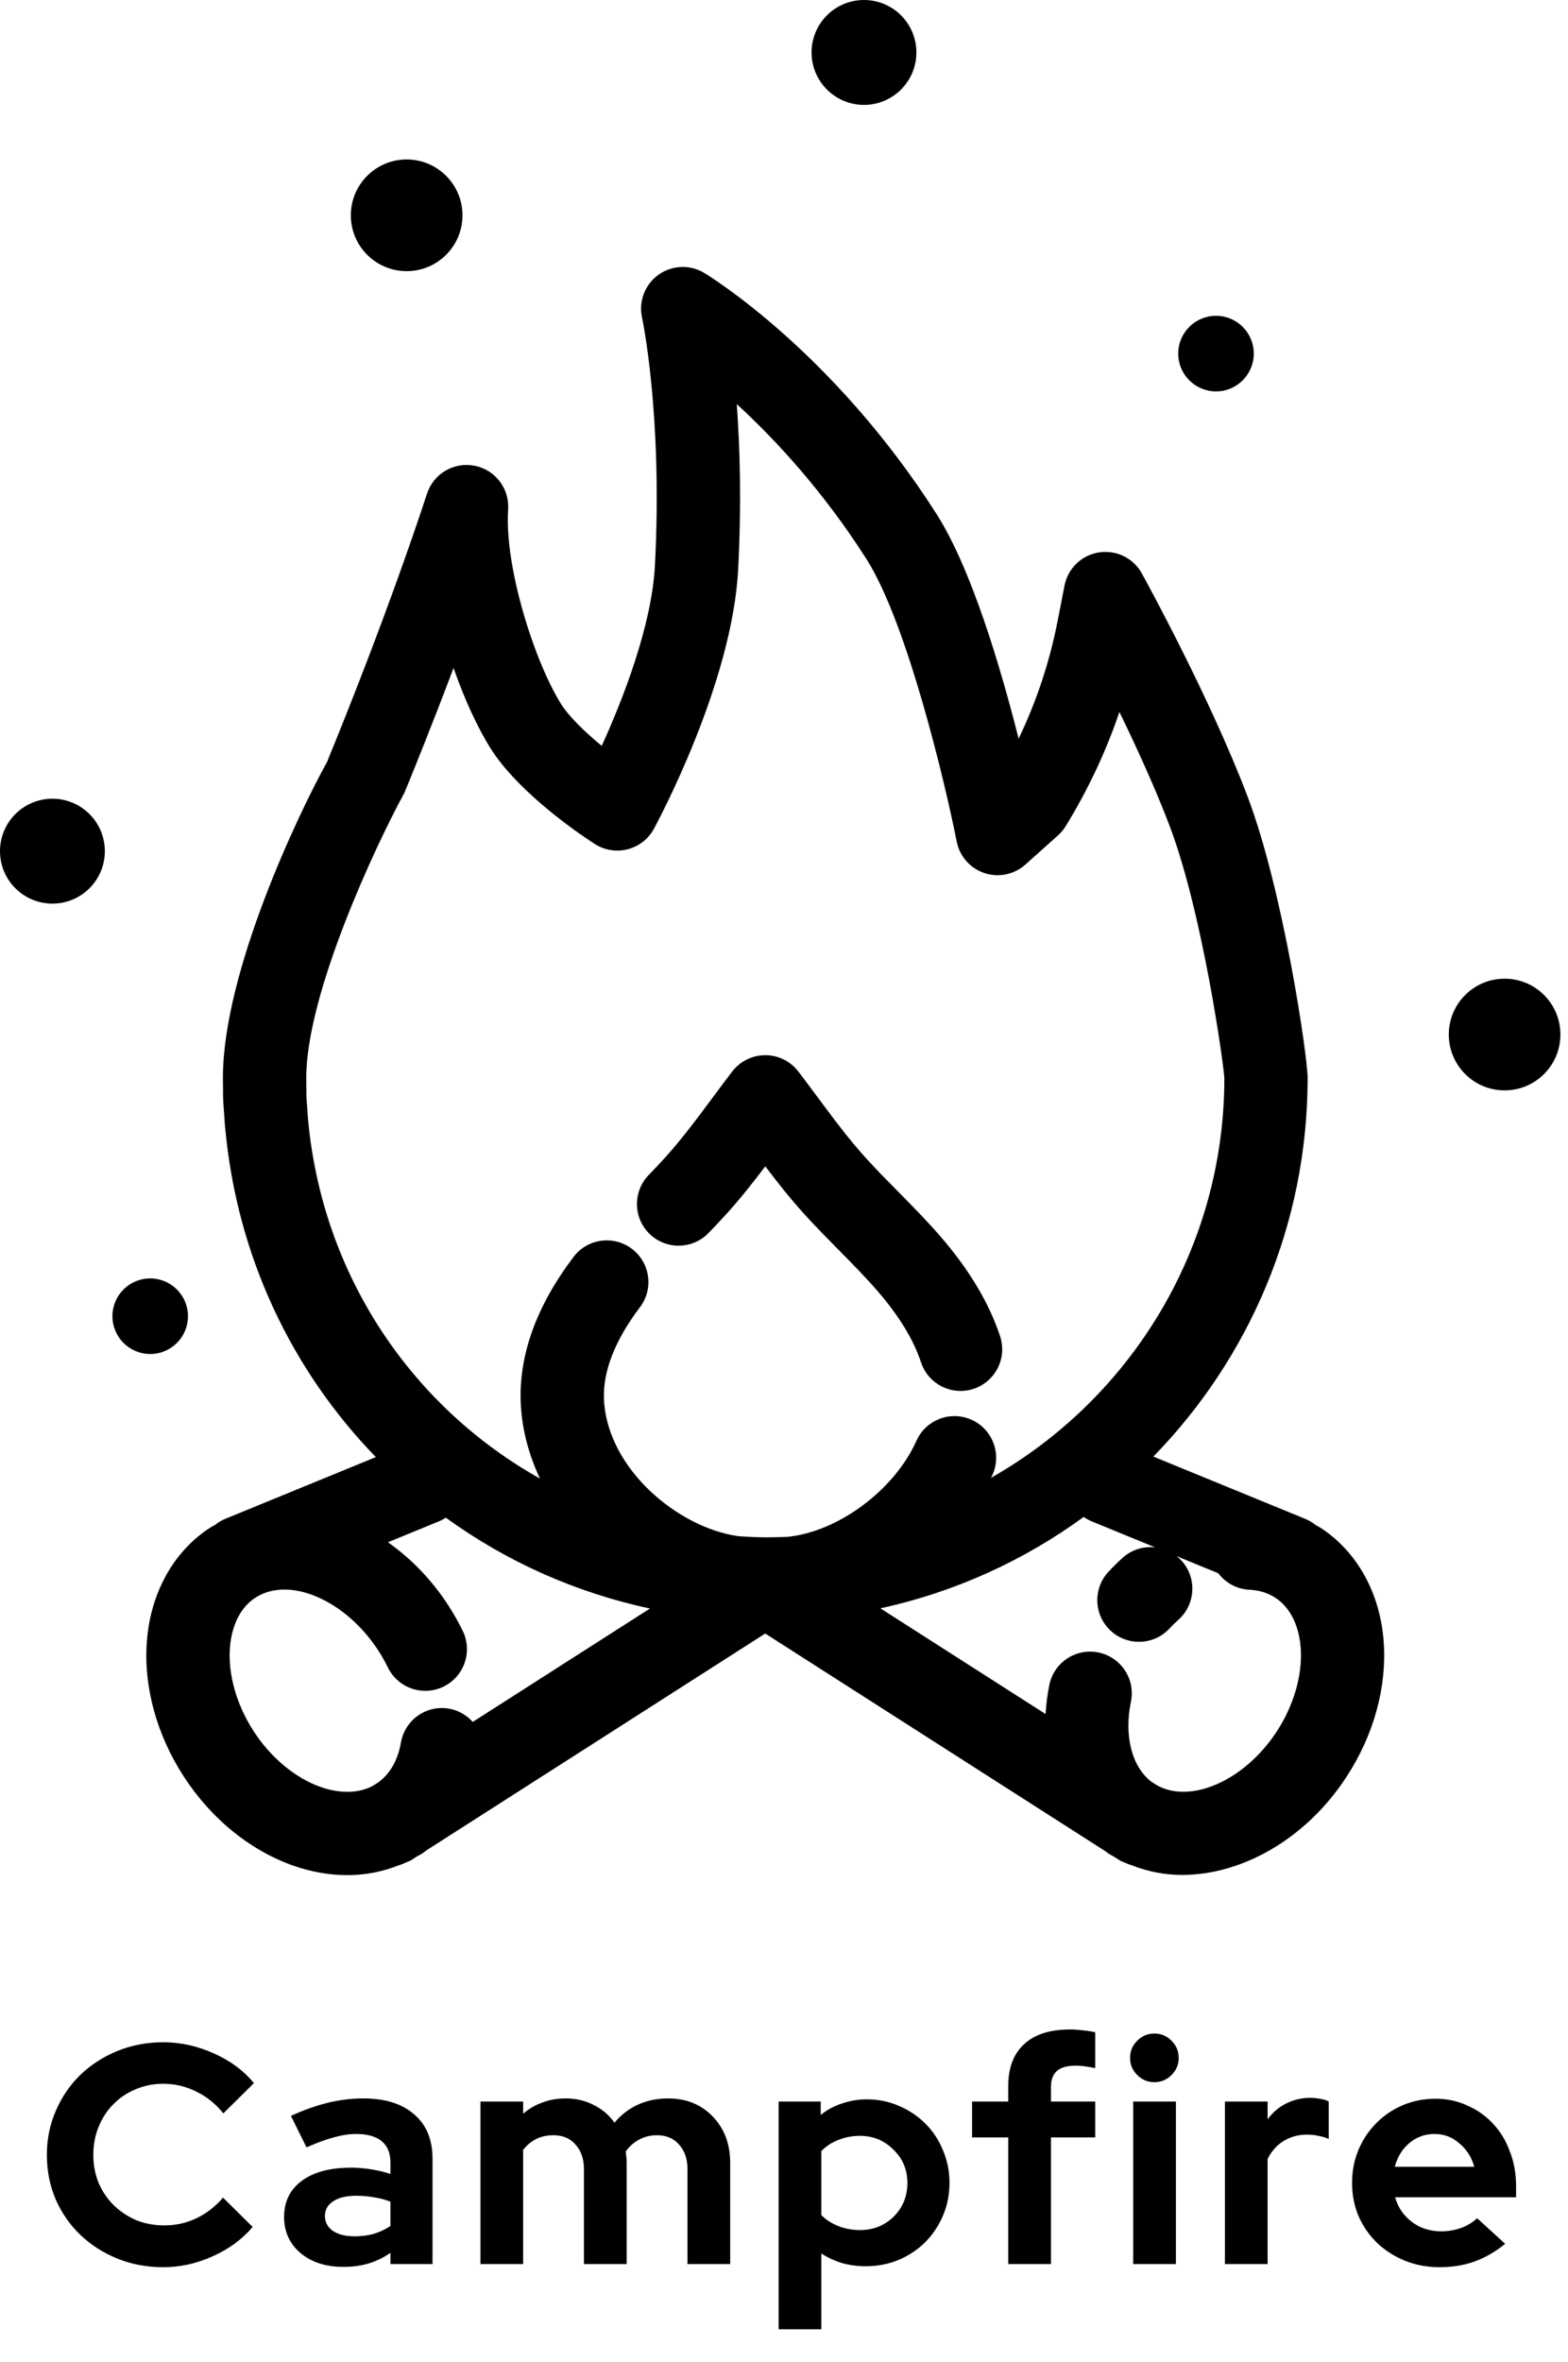 <svg width="176" height="265" viewBox="0 0 176 265" fill="none" xmlns="http://www.w3.org/2000/svg">
<path d="M79.529 138.327C80.221 137.614 80.903 136.894 81.572 136.155C83.129 134.437 84.545 132.64 85.901 130.849C87.254 132.64 88.674 134.437 90.23 136.155C91.49 137.549 92.811 138.883 94.129 140.221C95.696 141.805 97.175 143.304 98.541 144.886C100.92 147.64 102.547 150.312 103.377 152.834C104.025 154.8 105.855 156.046 107.816 156.046C108.3 156.046 108.793 155.969 109.28 155.81C111.734 155.001 113.064 152.358 112.255 149.905C111.038 146.21 108.8 142.462 105.614 138.774C104.043 136.957 102.384 135.276 100.78 133.652C99.555 132.413 98.328 131.172 97.159 129.881C95.261 127.789 93.561 125.498 91.757 123.072C91.046 122.113 90.335 121.159 89.611 120.213C88.727 119.056 87.355 118.378 85.899 118.378C84.445 118.378 83.073 119.056 82.186 120.21C81.455 121.167 80.737 122.132 80.019 123.097C78.222 125.515 76.527 127.796 74.641 129.879C74.042 130.538 73.432 131.183 72.815 131.821C71.015 133.675 71.062 136.635 72.915 138.432C74.769 140.225 77.733 140.183 79.529 138.327Z" fill="black"/>
<path d="M148.236 171.407C148.056 171.29 147.86 171.204 147.675 171.094C147.341 170.83 146.979 170.591 146.565 170.42L129.46 163.41C140.162 152.43 146.775 137.443 146.775 120.933C146.775 118.56 144.066 99.999 140.031 89.354C135.821 78.25 128.479 64.897 128.168 64.334C127.219 62.611 125.299 61.671 123.348 61.973C121.405 62.277 119.862 63.766 119.486 65.697L118.71 69.675C117.812 74.267 116.346 78.685 114.334 82.867C112.305 74.83 109.034 63.801 105.13 57.679C93.517 39.466 79.627 30.971 79.042 30.618C77.441 29.655 75.421 29.742 73.909 30.826C72.392 31.913 71.665 33.802 72.065 35.628C72.088 35.735 74.393 46.549 73.514 63.406C73.159 70.232 69.879 78.537 67.541 83.675C65.664 82.128 63.843 80.382 62.931 78.909C61.87 77.182 60.769 74.778 59.829 72.125C57.847 66.58 56.774 60.849 57.036 57.167C57.202 54.813 55.589 52.707 53.275 52.251C50.949 51.795 48.667 53.137 47.933 55.376C43.653 68.376 38.426 81.296 36.923 84.947C36.909 84.985 36.892 85.022 36.879 85.059C36.827 85.181 36.778 85.307 36.734 85.436C33.529 91.2 25.02 109.02 25.02 120.93L25.036 122.436C25.022 123.259 25.085 124.077 25.158 124.946L25.19 125.456C25.216 125.874 25.242 126.263 25.272 126.485C26.584 140.966 32.795 153.805 42.187 163.466L25.232 170.416C24.823 170.584 24.466 170.818 24.134 171.077C23.944 171.19 23.748 171.281 23.561 171.4C19.454 174.074 16.875 178.74 16.48 184.205C16.113 189.271 17.593 194.641 20.641 199.325C23.692 204.012 28.003 207.537 32.783 209.253C34.861 209.999 36.963 210.368 39.001 210.368C41.026 210.368 42.973 209.971 44.784 209.253C44.981 209.204 45.165 209.12 45.355 209.043C45.411 209.017 45.467 208.991 45.525 208.966C45.74 208.87 45.965 208.804 46.168 208.673L46.828 208.25C47.003 208.147 47.19 208.07 47.358 207.958C47.541 207.839 47.706 207.701 47.882 207.575L85.894 183.261L124.105 207.703C124.219 207.783 124.315 207.883 124.432 207.958C124.594 208.063 124.769 208.133 124.932 208.232L125.62 208.671C125.832 208.807 126.062 208.874 126.284 208.973C126.335 208.996 126.386 209.019 126.44 209.043C126.63 209.118 126.812 209.202 127.004 209.249C128.808 209.964 130.723 210.343 132.691 210.343C139.393 210.343 146.584 206.333 151.149 199.323C154.202 194.636 155.679 189.266 155.312 184.201C154.924 178.747 152.344 174.081 148.236 171.407ZM34.529 124.916L34.475 124.119C34.431 123.612 34.382 123.104 34.391 122.574C34.394 122.31 34.389 122.045 34.382 121.781L34.375 120.935C34.375 111.369 42.295 94.66 45.189 89.321C45.341 89.064 45.469 88.79 45.57 88.505L45.575 88.507C46.432 86.415 48.492 81.34 50.909 74.938C50.946 75.047 50.984 75.157 51.026 75.267C52.19 78.554 53.555 81.509 54.977 83.823C58.301 89.195 65.917 94.146 66.775 94.693C67.866 95.389 69.201 95.6 70.454 95.277C71.709 94.955 72.773 94.125 73.395 92.986C73.752 92.327 82.186 76.705 82.853 63.897C83.238 56.522 83.058 50.236 82.701 45.336C87.021 49.305 92.376 55.068 97.25 62.712C101.853 69.928 106.126 88.045 107.386 94.417C107.711 96.065 108.896 97.412 110.488 97.945C112.08 98.475 113.838 98.115 115.089 96.998L118.749 93.725C119.088 93.424 119.381 93.073 119.617 92.687C122.109 88.631 124.128 84.346 125.65 79.877C127.611 83.914 129.711 88.51 131.291 92.675C134.989 102.437 137.35 119.418 137.427 120.94C137.427 140.153 126.856 156.935 111.234 165.797C111.288 165.68 111.353 165.565 111.405 165.448C112.457 163.092 111.4 160.327 109.041 159.275C106.685 158.223 103.919 159.279 102.865 161.638C100.383 167.199 93.996 171.912 88.283 172.421C87.879 172.44 87.47 172.442 87.063 172.452C86.731 172.452 86.401 172.475 86.072 172.464C85.957 172.459 85.838 172.459 85.726 172.464C85.63 172.466 85.536 172.457 85.438 172.461C84.58 172.454 83.736 172.391 82.888 172.342C76.085 171.388 68.222 164.789 67.798 157.117C67.625 153.942 68.981 150.422 71.833 146.651C73.392 144.592 72.986 141.661 70.924 140.101C68.864 138.542 65.931 138.949 64.376 141.011C60.152 146.595 58.163 152.185 58.462 157.629C58.623 160.556 59.406 163.321 60.608 165.878C46.271 157.842 36.166 143.14 34.567 125.486C34.546 125.297 34.541 125.112 34.529 124.916ZM35.944 200.461C33.115 199.447 30.394 197.177 28.479 194.232C26.565 191.288 25.59 187.883 25.805 184.886C25.913 183.404 26.427 180.699 28.662 179.243C32.446 176.776 38.756 179.481 42.444 185.143C42.851 185.767 43.216 186.412 43.536 187.064C44.665 189.381 47.463 190.351 49.787 189.215C52.108 188.084 53.071 185.283 51.938 182.962C51.454 181.966 50.895 180.984 50.28 180.04C48.408 177.165 46.087 174.815 43.548 173.02L49.27 170.675C49.546 170.563 49.801 170.42 50.044 170.264C56.769 175.142 64.537 178.656 72.957 180.454L53.064 193.177C52.386 192.425 51.472 191.873 50.397 191.688C47.83 191.249 45.437 192.965 44.999 195.508C44.761 196.903 44.104 198.762 42.472 199.952L41.827 200.363C39.681 201.483 37.255 200.931 35.944 200.461ZM143.32 194.232C139.711 199.772 133.603 202.446 129.795 200.246L129.255 199.9C127.062 198.236 126.143 194.774 126.94 190.91C127.462 188.38 125.832 185.91 123.303 185.388C120.776 184.865 118.301 186.494 117.782 189.026C117.555 190.131 117.426 191.218 117.359 192.291L98.819 180.433C107.197 178.614 114.932 175.068 121.641 170.182C121.917 170.374 122.211 170.542 122.534 170.675L129.657 173.595C128.385 173.457 127.064 173.824 126.036 174.745C125.484 175.241 124.944 175.769 124.428 176.323C122.663 178.209 122.763 181.169 124.652 182.931C125.552 183.775 126.7 184.191 127.843 184.191C129.091 184.191 130.337 183.694 131.258 182.709C131.59 182.356 131.927 182.022 132.28 181.709C134.201 179.986 134.365 177.029 132.64 175.107C132.462 174.909 132.266 174.743 132.065 174.581L136.745 176.498C137.556 177.56 138.795 178.282 140.232 178.347C141.326 178.396 142.306 178.698 143.143 179.245C145.377 180.701 145.892 183.404 145.999 184.888C146.21 187.885 145.235 191.291 143.32 194.232Z" fill="black"/>
<path d="M45.645 30.42C49.105 30.42 51.91 27.615 51.91 24.155C51.91 20.695 49.105 17.89 45.645 17.89C42.185 17.89 39.38 20.695 39.38 24.155C39.38 27.615 42.185 30.42 45.645 30.42Z" fill="black"/>
<path d="M168.885 122.326C172.345 122.326 175.149 119.521 175.149 116.061C175.149 112.601 172.345 109.796 168.885 109.796C165.425 109.796 162.62 112.601 162.62 116.061C162.62 119.521 165.425 122.326 168.885 122.326Z" fill="black"/>
<path d="M136.49 43.91C138.832 43.91 140.73 42.011 140.73 39.67C140.73 37.328 138.832 35.429 136.49 35.429C134.148 35.429 132.249 37.328 132.249 39.67C132.249 42.011 134.148 43.91 136.49 43.91Z" fill="black"/>
<path d="M16.859 151.902C19.201 151.902 21.099 150.003 21.099 147.661C21.099 145.319 19.201 143.421 16.859 143.421C14.517 143.421 12.619 145.319 12.619 147.661C12.619 150.003 14.517 151.902 16.859 151.902Z" fill="black"/>
<path d="M96.977 11.768C100.226 11.768 102.861 9.133 102.861 5.884C102.861 2.634 100.226 0 96.977 0C93.727 0 91.093 2.634 91.093 5.884C91.093 9.133 93.727 11.768 96.977 11.768Z" fill="black"/>
<path d="M5.884 101.374C9.133 101.374 11.768 98.74 11.768 95.49C11.768 92.24 9.133 89.606 5.884 89.606C2.634 89.606 0 92.24 0 95.49C0 98.74 2.634 101.374 5.884 101.374Z" fill="black"/>
<path d="M18.455 249.66C19.738 249.66 20.94 249.392 22.06 248.855C23.18 248.318 24.172 247.548 25.035 246.545L28.36 249.835C27.193 251.212 25.7 252.308 23.88 253.125C22.083 253.942 20.228 254.35 18.315 254.35C16.472 254.35 14.745 254.023 13.135 253.37C11.548 252.717 10.172 251.83 9.005 250.71C7.838 249.59 6.917 248.26 6.24 246.72C5.587 245.18 5.26 243.523 5.26 241.75C5.26 239.977 5.598 238.32 6.275 236.78C6.952 235.217 7.873 233.875 9.04 232.755C10.207 231.635 11.583 230.748 13.17 230.095C14.78 229.442 16.495 229.115 18.315 229.115C20.275 229.115 22.177 229.535 24.02 230.375C25.863 231.192 27.357 232.3 28.5 233.7L25.07 237.095C24.207 236.022 23.192 235.205 22.025 234.645C20.858 234.062 19.622 233.77 18.315 233.77C17.218 233.77 16.18 233.98 15.2 234.4C14.243 234.797 13.415 235.357 12.715 236.08C12.015 236.78 11.467 237.62 11.07 238.6C10.673 239.557 10.475 240.607 10.475 241.75C10.475 242.87 10.673 243.92 11.07 244.9C11.49 245.857 12.05 246.685 12.75 247.385C13.473 248.085 14.313 248.645 15.27 249.065C16.25 249.462 17.312 249.66 18.455 249.66ZM38.537 254.315C36.577 254.315 34.979 253.802 33.742 252.775C32.505 251.725 31.887 250.372 31.887 248.715C31.887 246.988 32.552 245.635 33.882 244.655C35.212 243.675 37.044 243.185 39.377 243.185C40.124 243.185 40.87 243.243 41.617 243.36C42.364 243.477 43.099 243.652 43.822 243.885V242.59C43.822 241.54 43.495 240.747 42.842 240.21C42.189 239.673 41.232 239.405 39.972 239.405C39.202 239.405 38.362 239.533 37.452 239.79C36.565 240.023 35.55 240.397 34.407 240.91L32.657 237.375C34.08 236.722 35.457 236.232 36.787 235.905C38.14 235.578 39.47 235.415 40.777 235.415C43.227 235.415 45.129 236.01 46.482 237.2C47.859 238.367 48.547 240.023 48.547 242.17V254H43.822V252.74C43.052 253.277 42.235 253.673 41.372 253.93C40.532 254.187 39.587 254.315 38.537 254.315ZM36.472 248.61C36.472 249.31 36.775 249.87 37.382 250.29C37.989 250.687 38.794 250.885 39.797 250.885C40.59 250.885 41.314 250.792 41.967 250.605C42.644 250.395 43.262 250.103 43.822 249.73V247C43.239 246.767 42.62 246.603 41.967 246.51C41.337 246.393 40.672 246.335 39.972 246.335C38.875 246.335 38.012 246.545 37.382 246.965C36.775 247.362 36.472 247.91 36.472 248.61ZM53.926 254V235.765H58.721V237.13C59.374 236.57 60.098 236.15 60.891 235.87C61.684 235.567 62.548 235.415 63.481 235.415C64.648 235.415 65.698 235.66 66.631 236.15C67.588 236.617 68.37 237.282 68.976 238.145C69.7 237.258 70.575 236.582 71.601 236.115C72.628 235.648 73.76 235.415 74.996 235.415C77.026 235.415 78.695 236.092 80.001 237.445C81.308 238.798 81.961 240.537 81.961 242.66V254H77.166V243.36C77.166 242.217 76.851 241.295 76.221 240.595C75.615 239.895 74.786 239.545 73.736 239.545C73.013 239.545 72.348 239.708 71.741 240.035C71.158 240.338 70.656 240.782 70.236 241.365C70.26 241.575 70.283 241.785 70.306 241.995C70.329 242.205 70.341 242.427 70.341 242.66V254H65.546V243.36C65.546 242.217 65.231 241.295 64.601 240.595C63.995 239.895 63.166 239.545 62.116 239.545C61.393 239.545 60.751 239.685 60.191 239.965C59.631 240.245 59.141 240.653 58.721 241.19V254H53.926ZM87.395 261.315V235.765H92.12V237.27C92.843 236.687 93.648 236.255 94.535 235.975C95.421 235.672 96.343 235.52 97.3 235.52C98.583 235.52 99.785 235.765 100.905 236.255C102.048 236.745 103.04 237.41 103.88 238.25C104.72 239.09 105.373 240.082 105.84 241.225C106.33 242.368 106.575 243.593 106.575 244.9C106.575 246.207 106.33 247.432 105.84 248.575C105.35 249.718 104.685 250.71 103.845 251.55C103.005 252.39 102.002 253.055 100.835 253.545C99.692 254.012 98.467 254.245 97.16 254.245C96.273 254.245 95.398 254.128 94.535 253.895C93.695 253.638 92.913 253.277 92.19 252.81V261.315H87.395ZM96.53 239.615C95.667 239.615 94.862 239.767 94.115 240.07C93.368 240.35 92.727 240.77 92.19 241.33V248.505C92.703 249.018 93.333 249.427 94.08 249.73C94.85 250.033 95.667 250.185 96.53 250.185C98.023 250.185 99.283 249.683 100.31 248.68C101.337 247.653 101.85 246.393 101.85 244.9C101.85 243.407 101.325 242.158 100.275 241.155C99.248 240.128 98 239.615 96.53 239.615ZM109.11 235.765H113.17V234.015C113.17 231.985 113.765 230.422 114.955 229.325C116.145 228.228 117.86 227.68 120.1 227.68C120.59 227.68 121.092 227.715 121.605 227.785C122.119 227.832 122.562 227.902 122.935 227.995V232.02C122.492 231.927 122.095 231.857 121.745 231.81C121.419 231.763 121.069 231.74 120.695 231.74C119.785 231.74 119.097 231.938 118.63 232.335C118.187 232.732 117.965 233.327 117.965 234.12V235.765H122.935V239.79H117.965V254H113.17V239.79H109.11V235.765ZM129.574 233.595C128.827 233.595 128.185 233.327 127.649 232.79C127.112 232.253 126.844 231.612 126.844 230.865C126.844 230.118 127.112 229.477 127.649 228.94C128.185 228.403 128.827 228.135 129.574 228.135C130.32 228.135 130.962 228.403 131.499 228.94C132.035 229.477 132.304 230.118 132.304 230.865C132.304 231.612 132.035 232.253 131.499 232.79C130.962 233.327 130.32 233.595 129.574 233.595ZM131.989 235.765V254H127.194V235.765H131.989ZM137.489 254V235.765H142.284V237.76C142.867 236.967 143.567 236.372 144.384 235.975C145.224 235.555 146.145 235.345 147.149 235.345C147.615 235.368 148 235.415 148.304 235.485C148.63 235.532 148.91 235.625 149.144 235.765V239.965C148.794 239.802 148.409 239.685 147.989 239.615C147.569 239.522 147.137 239.475 146.694 239.475C145.76 239.475 144.897 239.708 144.104 240.175C143.334 240.642 142.727 241.318 142.284 242.205V254H137.489ZM168.948 251.725C167.828 252.635 166.673 253.3 165.483 253.72C164.316 254.14 163.01 254.35 161.563 254.35C160.186 254.35 158.891 254.105 157.678 253.615C156.488 253.125 155.45 252.46 154.563 251.62C153.7 250.78 153.011 249.788 152.498 248.645C152.008 247.478 151.763 246.23 151.763 244.9C151.763 243.593 151.996 242.368 152.463 241.225C152.953 240.058 153.618 239.055 154.458 238.215C155.298 237.352 156.29 236.675 157.433 236.185C158.6 235.695 159.836 235.45 161.143 235.45C162.426 235.45 163.616 235.707 164.713 236.22C165.833 236.71 166.79 237.387 167.583 238.25C168.4 239.113 169.03 240.152 169.473 241.365C169.94 242.555 170.173 243.85 170.173 245.25V246.51H156.593C156.92 247.653 157.55 248.575 158.483 249.275C159.416 249.975 160.513 250.325 161.773 250.325C162.566 250.325 163.313 250.197 164.013 249.94C164.713 249.683 165.308 249.322 165.798 248.855L168.948 251.725ZM161.038 239.405C159.941 239.405 158.996 239.743 158.203 240.42C157.41 241.073 156.861 241.96 156.558 243.08H165.483C165.18 242.007 164.62 241.132 163.803 240.455C163.01 239.755 162.088 239.405 161.038 239.405Z" fill="black"/>
</svg>

